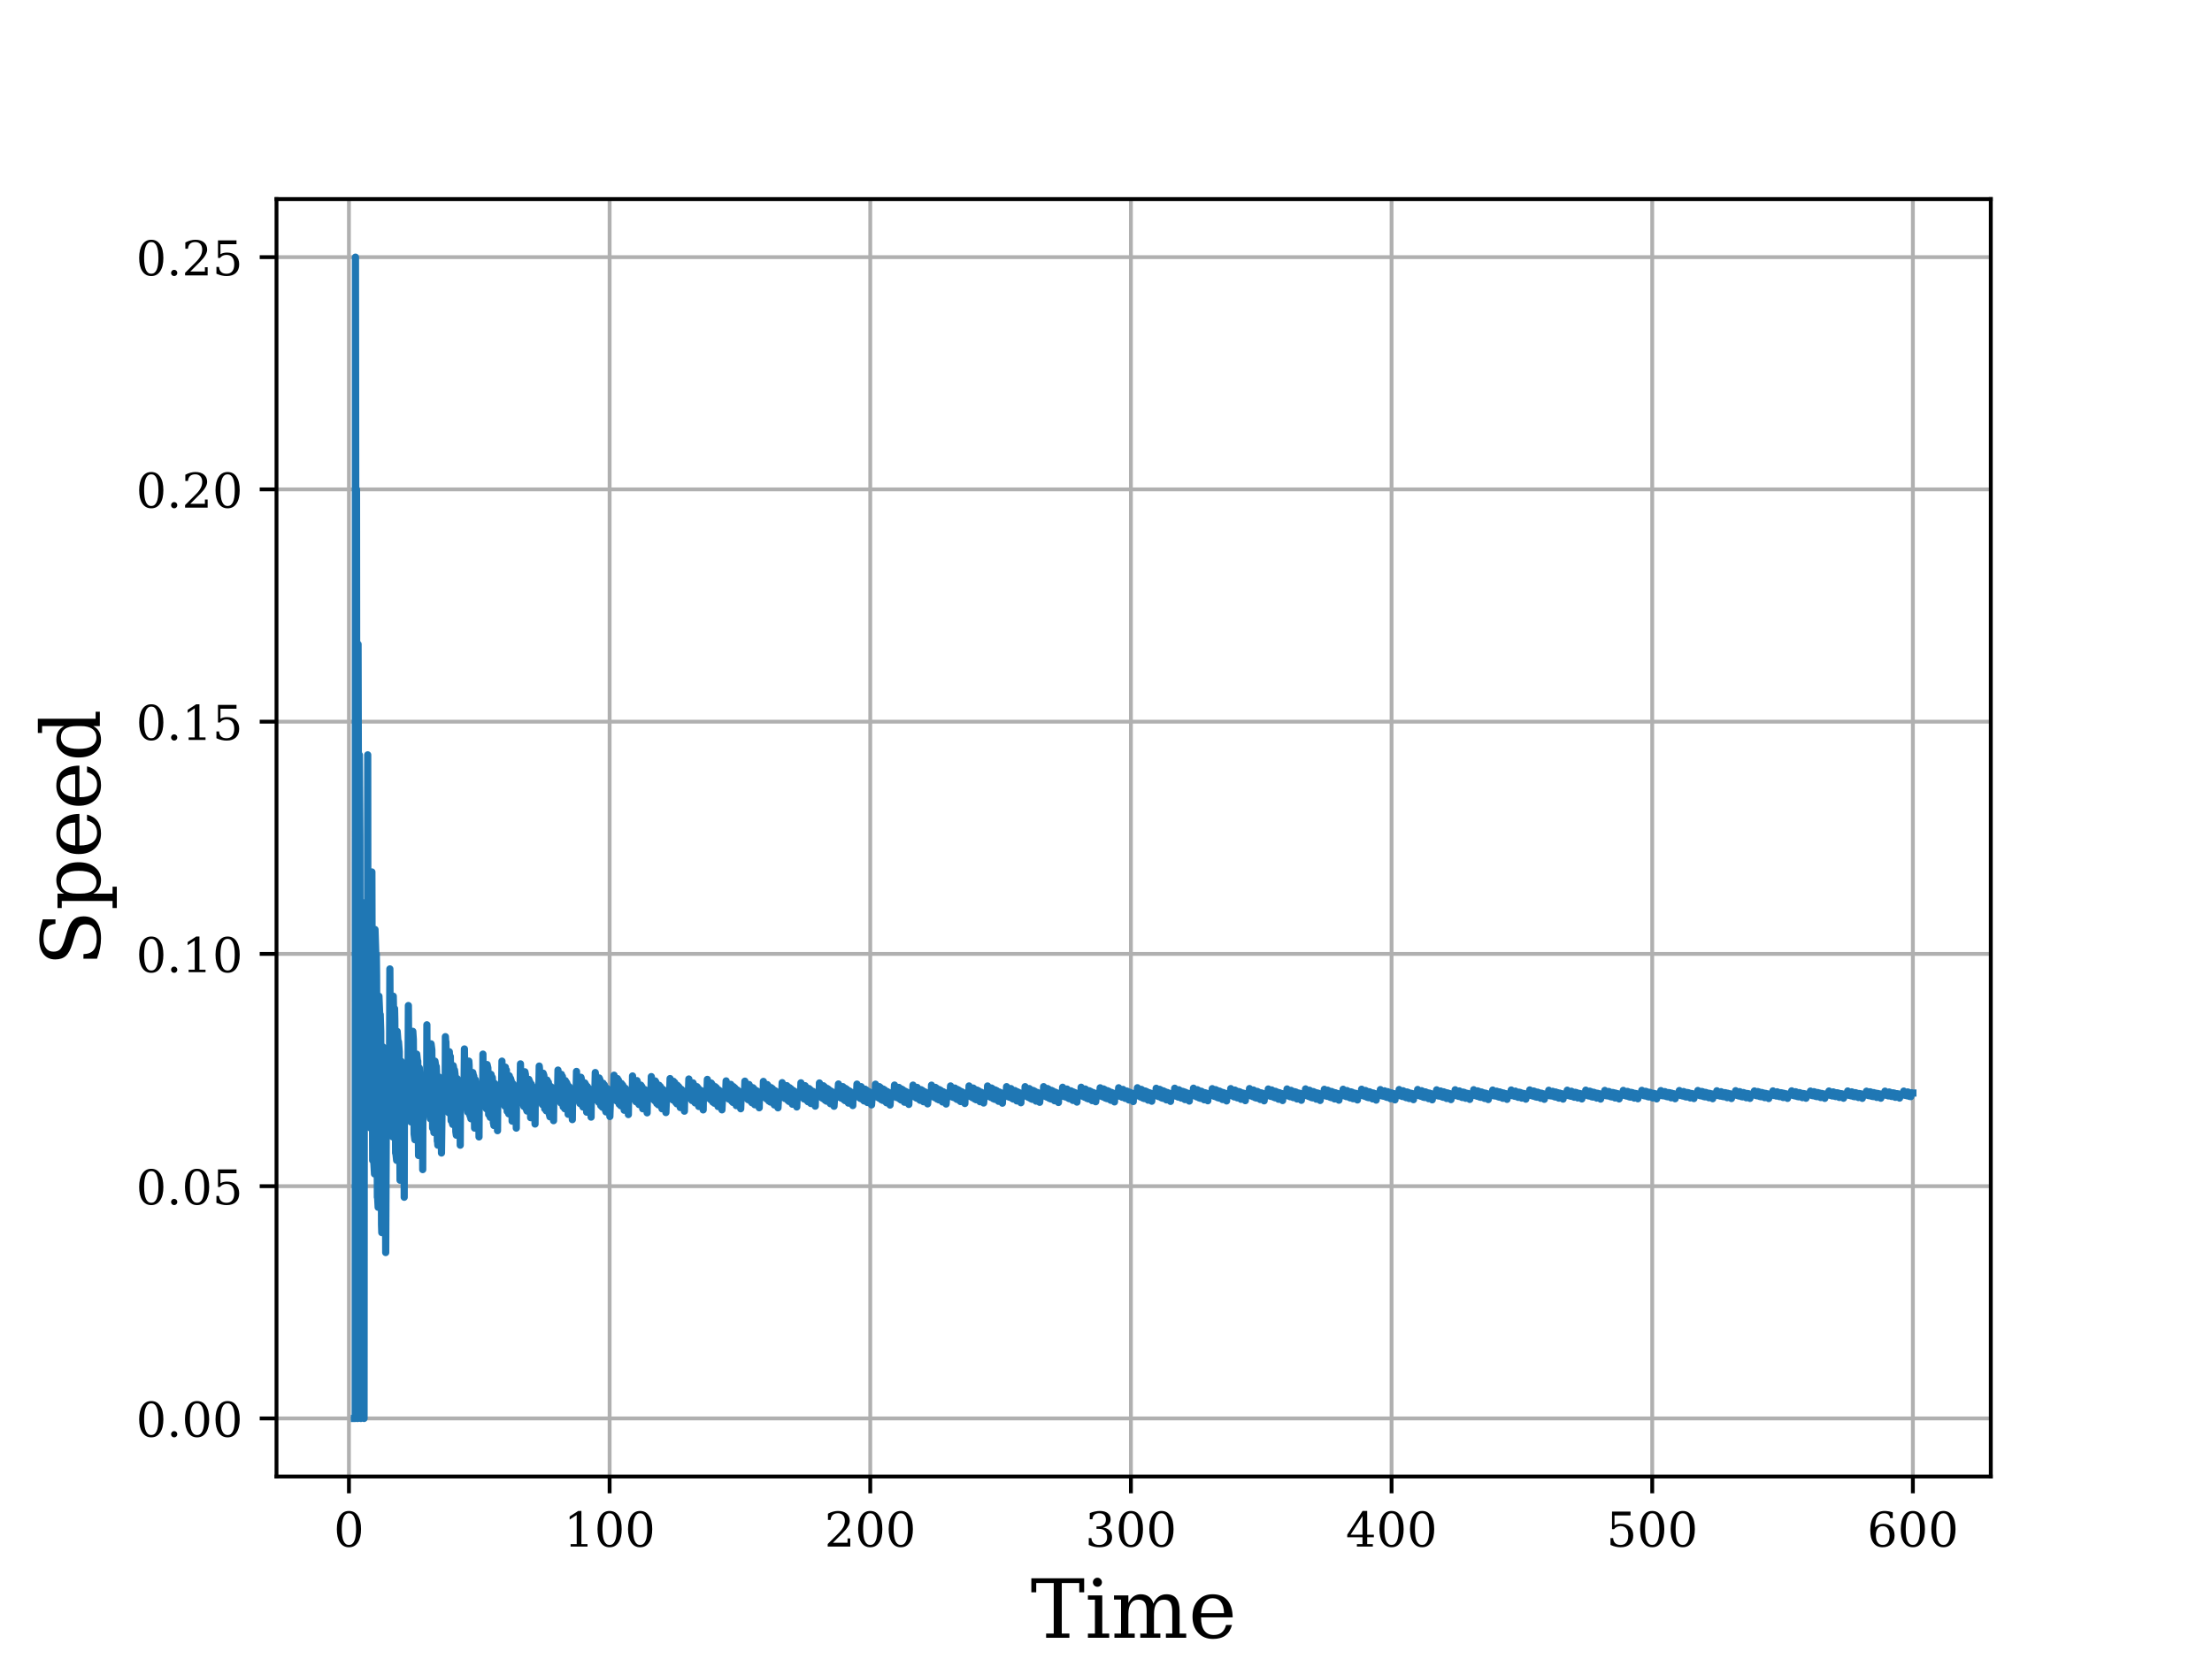 <?xml version="1.0" encoding="utf-8" standalone="no"?>
<!DOCTYPE svg PUBLIC "-//W3C//DTD SVG 1.1//EN"
  "http://www.w3.org/Graphics/SVG/1.1/DTD/svg11.dtd">
<!-- Created with matplotlib (https://matplotlib.org/) -->
<svg height="345.6pt" version="1.1" viewBox="0 0 460.8 345.6" width="460.8pt" xmlns="http://www.w3.org/2000/svg" xmlns:xlink="http://www.w3.org/1999/xlink">
 <defs>
  <style type="text/css">*{stroke-linecap:butt;stroke-linejoin:round;}</style>
 </defs>
 <g id="figure_1">
  <g id="patch_1">
   <path d="M 0 345.6 
L 460.8 345.6 
L 460.8 0 
L 0 0 
z
" style="fill:#ffffff;"/>
  </g>
  <g id="axes_1">
   <g id="patch_2">
    <path d="M 57.6 307.584 
L 414.72 307.584 
L 414.72 41.472 
L 57.6 41.472 
z
" style="fill:#ffffff;"/>
   </g>
   <g id="matplotlib.axis_1">
    <g id="xtick_1">
     <g id="line2d_1">
      <path clip-path="url(#p29bac902c8)" d="M 72.692 307.584 
L 72.692 41.472 
" style="fill:none;stroke:#b0b0b0;stroke-linecap:square;stroke-width:0.8;"/>
     </g>
     <g id="line2d_2">
      <defs>
       <path d="M 0 0 
L 0 3.5 
" id="mc5115fc394" style="stroke:#000000;stroke-width:0.8;"/>
      </defs>
      <g>
       <use style="stroke:#000000;stroke-width:0.8;" x="72.692" xlink:href="#mc5115fc394" y="307.584"/>
      </g>
     </g>
     <g id="text_1">
      <!-- 0 -->
      <g transform="translate(69.511 322.182)scale(0.1 -0.1)">
       <defs>
        <path d="M 31.781 3.422 
Q 39.266 3.422 42.969 11.625 
Q 46.688 19.828 46.688 36.375 
Q 46.688 52.984 42.969 61.188 
Q 39.266 69.391 31.781 69.391 
Q 24.312 69.391 20.594 61.188 
Q 16.891 52.984 16.891 36.375 
Q 16.891 19.828 20.594 11.625 
Q 24.312 3.422 31.781 3.422 
z
M 31.781 -1.422 
Q 19.922 -1.422 13.25 8.531 
Q 6.594 18.5 6.594 36.375 
Q 6.594 54.297 13.25 64.25 
Q 19.922 74.219 31.781 74.219 
Q 43.703 74.219 50.344 64.25 
Q 56.984 54.297 56.984 36.375 
Q 56.984 18.5 50.344 8.531 
Q 43.703 -1.422 31.781 -1.422 
z
" id="DejaVuSerif-48"/>
       </defs>
       <use xlink:href="#DejaVuSerif-48"/>
      </g>
     </g>
    </g>
    <g id="xtick_2">
     <g id="line2d_3">
      <path clip-path="url(#p29bac902c8)" d="M 126.992 307.584 
L 126.992 41.472 
" style="fill:none;stroke:#b0b0b0;stroke-linecap:square;stroke-width:0.8;"/>
     </g>
     <g id="line2d_4">
      <g>
       <use style="stroke:#000000;stroke-width:0.8;" x="126.992" xlink:href="#mc5115fc394" y="307.584"/>
      </g>
     </g>
     <g id="text_2">
      <!-- 100 -->
      <g transform="translate(117.448 322.182)scale(0.1 -0.1)">
       <defs>
        <path d="M 14.203 0 
L 14.203 5.172 
L 26.906 5.172 
L 26.906 65.828 
L 12.203 56.297 
L 12.203 62.703 
L 29.984 74.219 
L 36.719 74.219 
L 36.719 5.172 
L 49.422 5.172 
L 49.422 0 
z
" id="DejaVuSerif-49"/>
       </defs>
       <use xlink:href="#DejaVuSerif-49"/>
       <use x="63.623" xlink:href="#DejaVuSerif-48"/>
       <use x="127.246" xlink:href="#DejaVuSerif-48"/>
      </g>
     </g>
    </g>
    <g id="xtick_3">
     <g id="line2d_5">
      <path clip-path="url(#p29bac902c8)" d="M 181.291 307.584 
L 181.291 41.472 
" style="fill:none;stroke:#b0b0b0;stroke-linecap:square;stroke-width:0.8;"/>
     </g>
     <g id="line2d_6">
      <g>
       <use style="stroke:#000000;stroke-width:0.8;" x="181.291" xlink:href="#mc5115fc394" y="307.584"/>
      </g>
     </g>
     <g id="text_3">
      <!-- 200 -->
      <g transform="translate(171.747 322.182)scale(0.1 -0.1)">
       <defs>
        <path d="M 12.797 55.516 
L 7.328 55.516 
L 7.328 68.5 
Q 12.547 71.297 17.844 72.75 
Q 23.141 74.219 28.219 74.219 
Q 39.594 74.219 46.188 68.703 
Q 52.781 63.188 52.781 53.719 
Q 52.781 43.016 37.844 28.125 
Q 36.672 27 36.078 26.422 
L 17.672 8.016 
L 48.094 8.016 
L 48.094 17 
L 53.812 17 
L 53.812 0 
L 6.781 0 
L 6.781 5.328 
L 28.906 27.391 
Q 36.234 34.719 39.359 40.844 
Q 42.484 46.969 42.484 53.719 
Q 42.484 61.078 38.641 65.234 
Q 34.812 69.391 28.078 69.391 
Q 21.094 69.391 17.281 65.922 
Q 13.484 62.453 12.797 55.516 
z
" id="DejaVuSerif-50"/>
       </defs>
       <use xlink:href="#DejaVuSerif-50"/>
       <use x="63.623" xlink:href="#DejaVuSerif-48"/>
       <use x="127.246" xlink:href="#DejaVuSerif-48"/>
      </g>
     </g>
    </g>
    <g id="xtick_4">
     <g id="line2d_7">
      <path clip-path="url(#p29bac902c8)" d="M 235.59 307.584 
L 235.59 41.472 
" style="fill:none;stroke:#b0b0b0;stroke-linecap:square;stroke-width:0.8;"/>
     </g>
     <g id="line2d_8">
      <g>
       <use style="stroke:#000000;stroke-width:0.8;" x="235.59" xlink:href="#mc5115fc394" y="307.584"/>
      </g>
     </g>
     <g id="text_4">
      <!-- 300 -->
      <g transform="translate(226.046 322.182)scale(0.1 -0.1)">
       <defs>
        <path d="M 9.719 69.828 
Q 15.438 71.969 20.672 73.094 
Q 25.922 74.219 30.516 74.219 
Q 41.219 74.219 47.219 69.594 
Q 53.219 64.984 53.219 56.781 
Q 53.219 50.203 49.062 45.781 
Q 44.922 41.359 37.312 39.797 
Q 46.297 38.531 51.25 33.281 
Q 56.203 28.031 56.203 19.672 
Q 56.203 9.469 49.344 4.016 
Q 42.484 -1.422 29.594 -1.422 
Q 23.875 -1.422 18.422 -0.188 
Q 12.984 1.031 7.625 3.516 
L 7.625 17.672 
L 13.094 17.672 
Q 13.578 10.641 17.828 7.031 
Q 22.078 3.422 29.781 3.422 
Q 37.25 3.422 41.578 7.734 
Q 45.906 12.062 45.906 19.578 
Q 45.906 28.172 41.453 32.594 
Q 37.016 37.016 28.422 37.016 
L 23.781 37.016 
L 23.781 42 
L 26.219 42 
Q 34.766 42 39.031 45.531 
Q 43.312 49.078 43.312 56.203 
Q 43.312 62.594 39.797 65.984 
Q 36.281 69.391 29.688 69.391 
Q 23.094 69.391 19.453 66.266 
Q 15.828 63.141 15.188 56.984 
L 9.719 56.984 
z
" id="DejaVuSerif-51"/>
       </defs>
       <use xlink:href="#DejaVuSerif-51"/>
       <use x="63.623" xlink:href="#DejaVuSerif-48"/>
       <use x="127.246" xlink:href="#DejaVuSerif-48"/>
      </g>
     </g>
    </g>
    <g id="xtick_5">
     <g id="line2d_9">
      <path clip-path="url(#p29bac902c8)" d="M 289.889 307.584 
L 289.889 41.472 
" style="fill:none;stroke:#b0b0b0;stroke-linecap:square;stroke-width:0.8;"/>
     </g>
     <g id="line2d_10">
      <g>
       <use style="stroke:#000000;stroke-width:0.8;" x="289.889" xlink:href="#mc5115fc394" y="307.584"/>
      </g>
     </g>
     <g id="text_5">
      <!-- 400 -->
      <g transform="translate(280.345 322.182)scale(0.1 -0.1)">
       <defs>
        <path d="M 34.906 24.703 
L 34.906 63.484 
L 10.016 24.703 
z
M 56.391 0 
L 23.188 0 
L 23.188 5.172 
L 34.906 5.172 
L 34.906 19.484 
L 3.078 19.484 
L 3.078 24.812 
L 35.016 74.219 
L 44.672 74.219 
L 44.672 24.703 
L 58.594 24.703 
L 58.594 19.484 
L 44.672 19.484 
L 44.672 5.172 
L 56.391 5.172 
z
" id="DejaVuSerif-52"/>
       </defs>
       <use xlink:href="#DejaVuSerif-52"/>
       <use x="63.623" xlink:href="#DejaVuSerif-48"/>
       <use x="127.246" xlink:href="#DejaVuSerif-48"/>
      </g>
     </g>
    </g>
    <g id="xtick_6">
     <g id="line2d_11">
      <path clip-path="url(#p29bac902c8)" d="M 344.188 307.584 
L 344.188 41.472 
" style="fill:none;stroke:#b0b0b0;stroke-linecap:square;stroke-width:0.8;"/>
     </g>
     <g id="line2d_12">
      <g>
       <use style="stroke:#000000;stroke-width:0.8;" x="344.188" xlink:href="#mc5115fc394" y="307.584"/>
      </g>
     </g>
     <g id="text_6">
      <!-- 500 -->
      <g transform="translate(334.644 322.182)scale(0.1 -0.1)">
       <defs>
        <path d="M 50.297 72.906 
L 50.297 64.891 
L 16.891 64.891 
L 16.891 44 
Q 19.438 45.75 22.828 46.625 
Q 26.219 47.516 30.422 47.516 
Q 42.234 47.516 49.062 40.969 
Q 55.906 34.422 55.906 23.094 
Q 55.906 11.531 49 5.047 
Q 42.094 -1.422 29.594 -1.422 
Q 24.562 -1.422 19.281 -0.188 
Q 14.016 1.031 8.5 3.516 
L 8.5 17.672 
L 14.016 17.672 
Q 14.453 10.75 18.422 7.078 
Q 22.406 3.422 29.594 3.422 
Q 37.312 3.422 41.453 8.5 
Q 45.609 13.578 45.609 23.094 
Q 45.609 32.562 41.484 37.609 
Q 37.359 42.672 29.594 42.672 
Q 25.203 42.672 21.844 41.109 
Q 18.5 39.547 15.922 36.281 
L 11.719 36.281 
L 11.719 72.906 
z
" id="DejaVuSerif-53"/>
       </defs>
       <use xlink:href="#DejaVuSerif-53"/>
       <use x="63.623" xlink:href="#DejaVuSerif-48"/>
       <use x="127.246" xlink:href="#DejaVuSerif-48"/>
      </g>
     </g>
    </g>
    <g id="xtick_7">
     <g id="line2d_13">
      <path clip-path="url(#p29bac902c8)" d="M 398.487 307.584 
L 398.487 41.472 
" style="fill:none;stroke:#b0b0b0;stroke-linecap:square;stroke-width:0.8;"/>
     </g>
     <g id="line2d_14">
      <g>
       <use style="stroke:#000000;stroke-width:0.8;" x="398.487" xlink:href="#mc5115fc394" y="307.584"/>
      </g>
     </g>
     <g id="text_7">
      <!-- 600 -->
      <g transform="translate(388.944 322.182)scale(0.1 -0.1)">
       <defs>
        <path d="M 32.719 3.422 
Q 39.594 3.422 43.297 8.469 
Q 47.016 13.531 47.016 23 
Q 47.016 32.469 43.297 37.516 
Q 39.594 42.578 32.719 42.578 
Q 25.734 42.578 22.062 37.688 
Q 18.406 32.812 18.406 23.578 
Q 18.406 13.875 22.109 8.641 
Q 25.828 3.422 32.719 3.422 
z
M 16.797 40.141 
Q 20.125 43.797 24.312 45.594 
Q 28.516 47.406 33.797 47.406 
Q 44.672 47.406 51 40.859 
Q 57.328 34.328 57.328 23 
Q 57.328 11.922 50.516 5.25 
Q 43.703 -1.422 32.328 -1.422 
Q 19.969 -1.422 13.328 7.781 
Q 6.688 17 6.688 34.078 
Q 6.688 53.219 14.547 63.719 
Q 22.406 74.219 36.719 74.219 
Q 40.578 74.219 44.828 73.484 
Q 49.078 72.75 53.516 71.297 
L 53.516 59.281 
L 48 59.281 
Q 47.406 64.203 44.234 66.797 
Q 41.062 69.391 35.688 69.391 
Q 26.219 69.391 21.578 62.203 
Q 16.938 55.031 16.797 40.141 
z
" id="DejaVuSerif-54"/>
       </defs>
       <use xlink:href="#DejaVuSerif-54"/>
       <use x="63.623" xlink:href="#DejaVuSerif-48"/>
       <use x="127.246" xlink:href="#DejaVuSerif-48"/>
      </g>
     </g>
    </g>
    <g id="text_8">
     <!-- Time -->
     <g transform="translate(214.68 341.179)scale(0.17 -0.17)">
      <defs>
       <path d="M 19.094 0 
L 19.094 5.172 
L 28.422 5.172 
L 28.422 67.094 
L 6.984 67.094 
L 6.984 55.719 
L 0.984 55.719 
L 0.984 72.906 
L 65.719 72.906 
L 65.719 55.719 
L 59.719 55.719 
L 59.719 67.094 
L 38.281 67.094 
L 38.281 5.172 
L 47.609 5.172 
L 47.609 0 
z
" id="DejaVuSerif-84"/>
       <path d="M 9.719 68.016 
Q 9.719 70.266 11.344 71.922 
Q 12.984 73.578 15.281 73.578 
Q 17.531 73.578 19.156 71.922 
Q 20.797 70.266 20.797 68.016 
Q 20.797 65.719 19.188 64.109 
Q 17.578 62.5 15.281 62.5 
Q 12.984 62.5 11.344 64.109 
Q 9.719 65.719 9.719 68.016 
z
M 21.188 5.172 
L 29.688 5.172 
L 29.688 0 
L 3.609 0 
L 3.609 5.172 
L 12.203 5.172 
L 12.203 46.688 
L 3.609 46.688 
L 3.609 51.906 
L 21.188 51.906 
z
" id="DejaVuSerif-105"/>
       <path d="M 51.812 41.797 
Q 54.391 47.516 58.422 50.422 
Q 62.453 53.328 67.828 53.328 
Q 75.984 53.328 79.984 48.266 
Q 83.984 43.219 83.984 33.016 
L 83.984 5.172 
L 92.094 5.172 
L 92.094 0 
L 67.188 0 
L 67.188 5.172 
L 75 5.172 
L 75 31.984 
Q 75 39.938 72.656 43.312 
Q 70.312 46.688 64.891 46.688 
Q 58.891 46.688 55.734 42.141 
Q 52.594 37.594 52.594 28.906 
L 52.594 5.172 
L 60.406 5.172 
L 60.406 0 
L 35.797 0 
L 35.797 5.172 
L 43.609 5.172 
L 43.609 32.328 
Q 43.609 40.094 41.266 43.391 
Q 38.922 46.688 33.5 46.688 
Q 27.484 46.688 24.328 42.141 
Q 21.188 37.594 21.188 28.906 
L 21.188 5.172 
L 29 5.172 
L 29 0 
L 4.109 0 
L 4.109 5.172 
L 12.203 5.172 
L 12.203 46.781 
L 3.609 46.781 
L 3.609 51.906 
L 21.188 51.906 
L 21.188 42.672 
Q 23.688 47.859 27.531 50.594 
Q 31.391 53.328 36.281 53.328 
Q 42.328 53.328 46.375 50.312 
Q 50.438 47.312 51.812 41.797 
z
" id="DejaVuSerif-109"/>
       <path d="M 54.203 25 
L 15.484 25 
L 15.484 24.609 
Q 15.484 14.109 19.438 8.766 
Q 23.391 3.422 31.109 3.422 
Q 37.016 3.422 40.797 6.516 
Q 44.578 9.625 46.094 15.719 
L 53.328 15.719 
Q 51.172 7.172 45.375 2.875 
Q 39.594 -1.422 30.172 -1.422 
Q 18.797 -1.422 11.891 6.078 
Q 4.984 13.578 4.984 25.984 
Q 4.984 38.281 11.766 45.797 
Q 18.562 53.328 29.594 53.328 
Q 41.359 53.328 47.656 46.062 
Q 53.953 38.812 54.203 25 
z
M 43.609 30.172 
Q 43.312 39.266 39.766 43.875 
Q 36.234 48.484 29.594 48.484 
Q 23.391 48.484 19.828 43.844 
Q 16.266 39.203 15.484 30.172 
z
" id="DejaVuSerif-101"/>
      </defs>
      <use xlink:href="#DejaVuSerif-84"/>
      <use x="66.699" xlink:href="#DejaVuSerif-105"/>
      <use x="98.682" xlink:href="#DejaVuSerif-109"/>
      <use x="193.506" xlink:href="#DejaVuSerif-101"/>
     </g>
    </g>
   </g>
   <g id="matplotlib.axis_2">
    <g id="ytick_1">
     <g id="line2d_15">
      <path clip-path="url(#p29bac902c8)" d="M 57.6 295.488 
L 414.72 295.488 
" style="fill:none;stroke:#b0b0b0;stroke-linecap:square;stroke-width:0.8;"/>
     </g>
     <g id="line2d_16">
      <defs>
       <path d="M 0 0 
L -3.5 0 
" id="mbc2ba68cdb" style="stroke:#000000;stroke-width:0.8;"/>
      </defs>
      <g>
       <use style="stroke:#000000;stroke-width:0.8;" x="57.6" xlink:href="#mbc2ba68cdb" y="295.488"/>
      </g>
     </g>
     <g id="text_9">
      <!-- 0.00 -->
      <g transform="translate(28.334 299.287)scale(0.1 -0.1)">
       <defs>
        <path d="M 9.422 5.078 
Q 9.422 7.812 11.281 9.719 
Q 13.141 11.625 15.922 11.625 
Q 18.609 11.625 20.5 9.719 
Q 22.406 7.812 22.406 5.078 
Q 22.406 2.391 20.5 0.484 
Q 18.609 -1.422 15.922 -1.422 
Q 13.141 -1.422 11.281 0.453 
Q 9.422 2.344 9.422 5.078 
z
" id="DejaVuSerif-46"/>
       </defs>
       <use xlink:href="#DejaVuSerif-48"/>
       <use x="63.623" xlink:href="#DejaVuSerif-46"/>
       <use x="95.41" xlink:href="#DejaVuSerif-48"/>
       <use x="159.033" xlink:href="#DejaVuSerif-48"/>
      </g>
     </g>
    </g>
    <g id="ytick_2">
     <g id="line2d_17">
      <path clip-path="url(#p29bac902c8)" d="M 57.6 247.104 
L 414.72 247.104 
" style="fill:none;stroke:#b0b0b0;stroke-linecap:square;stroke-width:0.8;"/>
     </g>
     <g id="line2d_18">
      <g>
       <use style="stroke:#000000;stroke-width:0.8;" x="57.6" xlink:href="#mbc2ba68cdb" y="247.104"/>
      </g>
     </g>
     <g id="text_10">
      <!-- 0.05 -->
      <g transform="translate(28.334 250.903)scale(0.1 -0.1)">
       <use xlink:href="#DejaVuSerif-48"/>
       <use x="63.623" xlink:href="#DejaVuSerif-46"/>
       <use x="95.41" xlink:href="#DejaVuSerif-48"/>
       <use x="159.033" xlink:href="#DejaVuSerif-53"/>
      </g>
     </g>
    </g>
    <g id="ytick_3">
     <g id="line2d_19">
      <path clip-path="url(#p29bac902c8)" d="M 57.6 198.72 
L 414.72 198.72 
" style="fill:none;stroke:#b0b0b0;stroke-linecap:square;stroke-width:0.8;"/>
     </g>
     <g id="line2d_20">
      <g>
       <use style="stroke:#000000;stroke-width:0.8;" x="57.6" xlink:href="#mbc2ba68cdb" y="198.72"/>
      </g>
     </g>
     <g id="text_11">
      <!-- 0.10 -->
      <g transform="translate(28.334 202.519)scale(0.1 -0.1)">
       <use xlink:href="#DejaVuSerif-48"/>
       <use x="63.623" xlink:href="#DejaVuSerif-46"/>
       <use x="95.41" xlink:href="#DejaVuSerif-49"/>
       <use x="159.033" xlink:href="#DejaVuSerif-48"/>
      </g>
     </g>
    </g>
    <g id="ytick_4">
     <g id="line2d_21">
      <path clip-path="url(#p29bac902c8)" d="M 57.6 150.336 
L 414.72 150.336 
" style="fill:none;stroke:#b0b0b0;stroke-linecap:square;stroke-width:0.8;"/>
     </g>
     <g id="line2d_22">
      <g>
       <use style="stroke:#000000;stroke-width:0.8;" x="57.6" xlink:href="#mbc2ba68cdb" y="150.336"/>
      </g>
     </g>
     <g id="text_12">
      <!-- 0.15 -->
      <g transform="translate(28.334 154.135)scale(0.1 -0.1)">
       <use xlink:href="#DejaVuSerif-48"/>
       <use x="63.623" xlink:href="#DejaVuSerif-46"/>
       <use x="95.41" xlink:href="#DejaVuSerif-49"/>
       <use x="159.033" xlink:href="#DejaVuSerif-53"/>
      </g>
     </g>
    </g>
    <g id="ytick_5">
     <g id="line2d_23">
      <path clip-path="url(#p29bac902c8)" d="M 57.6 101.952 
L 414.72 101.952 
" style="fill:none;stroke:#b0b0b0;stroke-linecap:square;stroke-width:0.8;"/>
     </g>
     <g id="line2d_24">
      <g>
       <use style="stroke:#000000;stroke-width:0.8;" x="57.6" xlink:href="#mbc2ba68cdb" y="101.952"/>
      </g>
     </g>
     <g id="text_13">
      <!-- 0.20 -->
      <g transform="translate(28.334 105.751)scale(0.1 -0.1)">
       <use xlink:href="#DejaVuSerif-48"/>
       <use x="63.623" xlink:href="#DejaVuSerif-46"/>
       <use x="95.41" xlink:href="#DejaVuSerif-50"/>
       <use x="159.033" xlink:href="#DejaVuSerif-48"/>
      </g>
     </g>
    </g>
    <g id="ytick_6">
     <g id="line2d_25">
      <path clip-path="url(#p29bac902c8)" d="M 57.6 53.568 
L 414.72 53.568 
" style="fill:none;stroke:#b0b0b0;stroke-linecap:square;stroke-width:0.8;"/>
     </g>
     <g id="line2d_26">
      <g>
       <use style="stroke:#000000;stroke-width:0.8;" x="57.6" xlink:href="#mbc2ba68cdb" y="53.568"/>
      </g>
     </g>
     <g id="text_14">
      <!-- 0.25 -->
      <g transform="translate(28.334 57.367)scale(0.1 -0.1)">
       <use xlink:href="#DejaVuSerif-48"/>
       <use x="63.623" xlink:href="#DejaVuSerif-46"/>
       <use x="95.41" xlink:href="#DejaVuSerif-50"/>
       <use x="159.033" xlink:href="#DejaVuSerif-53"/>
      </g>
     </g>
    </g>
    <g id="text_15">
     <!-- Speed -->
     <g transform="translate(20.799 201.295)rotate(-90)scale(0.17 -0.17)">
      <defs>
       <path d="M 9.281 3.516 
L 9.281 20.125 
L 14.891 20.062 
Q 15.141 11.766 19.703 7.781 
Q 24.266 3.812 33.594 3.812 
Q 42.281 3.812 46.844 7.25 
Q 51.422 10.688 51.422 17.281 
Q 51.422 22.562 48.656 25.391 
Q 45.906 28.219 37.016 30.906 
L 27.391 33.797 
Q 16.938 36.969 12.672 41.703 
Q 8.406 46.438 8.406 54.688 
Q 8.406 63.969 14.984 69.094 
Q 21.578 74.219 33.5 74.219 
Q 38.578 74.219 44.625 73.109 
Q 50.688 72.016 57.516 69.922 
L 57.516 54.391 
L 52 54.391 
Q 51.172 62.109 46.844 65.547 
Q 42.531 69 33.688 69 
Q 25.984 69 21.953 65.844 
Q 17.922 62.703 17.922 56.688 
Q 17.922 51.469 20.938 48.484 
Q 23.969 45.516 33.797 42.578 
L 42.828 39.891 
Q 52.734 36.922 56.953 32.297 
Q 61.188 27.688 61.188 19.922 
Q 61.188 9.328 54.391 3.953 
Q 47.609 -1.422 34.188 -1.422 
Q 28.172 -1.422 21.938 -0.188 
Q 15.719 1.031 9.281 3.516 
z
" id="DejaVuSerif-83"/>
       <path d="M 20.516 28.516 
L 20.516 23.391 
Q 20.516 14.016 24.094 9.109 
Q 27.688 4.203 34.516 4.203 
Q 41.406 4.203 44.938 9.719 
Q 48.484 15.234 48.484 25.984 
Q 48.484 36.766 44.938 42.234 
Q 41.406 47.703 34.516 47.703 
Q 27.688 47.703 24.094 42.766 
Q 20.516 37.844 20.516 28.516 
z
M 11.531 46.688 
L 2.875 46.688 
L 2.875 51.906 
L 20.516 51.906 
L 20.516 43.797 
Q 23.141 48.688 27.219 51 
Q 31.297 53.328 37.312 53.328 
Q 46.875 53.328 52.922 45.75 
Q 58.984 38.188 58.984 25.984 
Q 58.984 13.766 52.922 6.172 
Q 46.875 -1.422 37.312 -1.422 
Q 31.297 -1.422 27.219 0.891 
Q 23.141 3.219 20.516 8.109 
L 20.516 -15.578 
L 29 -15.578 
L 29 -20.797 
L 2.875 -20.797 
L 2.875 -15.578 
L 11.531 -15.578 
z
" id="DejaVuSerif-112"/>
       <path d="M 52.484 5.172 
L 61.078 5.172 
L 61.078 0 
L 43.5 0 
L 43.5 8.109 
Q 40.875 3.219 36.797 0.891 
Q 32.719 -1.422 26.703 -1.422 
Q 17.141 -1.422 11.062 6.172 
Q 4.984 13.766 4.984 25.984 
Q 4.984 38.188 11.031 45.75 
Q 17.094 53.328 26.703 53.328 
Q 32.719 53.328 36.797 51 
Q 40.875 48.688 43.5 43.797 
L 43.5 70.797 
L 35.016 70.797 
L 35.016 75.984 
L 52.484 75.984 
z
M 43.5 23.391 
L 43.5 28.516 
Q 43.5 37.844 39.906 42.766 
Q 36.328 47.703 29.5 47.703 
Q 22.562 47.703 19.016 42.234 
Q 15.484 36.766 15.484 25.984 
Q 15.484 15.234 19.016 9.719 
Q 22.562 4.203 29.5 4.203 
Q 36.328 4.203 39.906 9.109 
Q 43.5 14.016 43.5 23.391 
z
" id="DejaVuSerif-100"/>
      </defs>
      <use xlink:href="#DejaVuSerif-83"/>
      <use x="68.506" xlink:href="#DejaVuSerif-112"/>
      <use x="132.52" xlink:href="#DejaVuSerif-101"/>
      <use x="191.699" xlink:href="#DejaVuSerif-101"/>
      <use x="250.879" xlink:href="#DejaVuSerif-100"/>
     </g>
    </g>
   </g>
   <g id="line2d_27">
    <path clip-path="url(#p29bac902c8)" d="M 73.833 295.488 
L 73.996 295.488 
L 74.05 53.568 
L 74.104 101.952 
L 74.267 101.952 
L 74.43 295.488 
L 74.539 295.488 
L 74.593 134.208 
L 74.647 157.248 
L 74.864 157.248 
L 74.973 174.528 
L 75.136 295.488 
L 75.19 295.488 
L 75.353 187.968 
L 75.407 187.968 
L 75.57 198.72 
L 75.679 198.72 
L 75.787 207.517 
L 75.842 295.488 
L 75.896 207.517 
L 75.95 207.517 
L 76.113 214.848 
L 76.222 214.848 
L 76.385 221.051 
L 76.493 221.051 
L 76.548 226.368 
L 76.602 157.248 
L 76.656 226.368 
L 76.765 226.368 
L 76.928 230.976 
L 77.036 230.976 
L 77.199 235.008 
L 77.308 235.008 
L 77.471 181.643 
L 77.634 241.728 
L 77.851 241.728 
L 78.014 244.557 
L 78.122 193.627 
L 78.285 198.72 
L 78.394 198.72 
L 78.448 203.328 
L 78.611 249.408 
L 78.665 249.408 
L 78.774 251.503 
L 78.937 207.517 
L 79.1 211.342 
L 79.208 211.342 
L 79.317 214.848 
L 79.48 255.168 
L 79.534 256.781 
L 79.697 218.074 
L 79.751 218.074 
L 79.914 221.051 
L 80.023 221.051 
L 80.186 223.808 
L 80.24 223.808 
L 80.349 260.928 
L 80.512 226.368 
L 80.566 226.368 
L 80.729 228.751 
L 80.837 228.751 
L 81 230.976 
L 81.109 230.976 
L 81.217 201.842 
L 81.38 233.057 
L 81.543 235.008 
L 81.652 235.008 
L 81.815 236.841 
L 81.869 236.841 
L 81.923 207.517 
L 81.978 210.104 
L 82.195 210.104 
L 82.249 212.544 
L 82.412 240.192 
L 82.466 240.192 
L 82.629 241.728 
L 82.738 214.848 
L 82.901 217.027 
L 83.009 217.027 
L 83.172 219.092 
L 83.335 245.863 
L 83.444 245.863 
L 83.552 221.051 
L 83.715 222.912 
L 83.824 222.912 
L 83.987 224.682 
L 84.095 224.682 
L 84.15 226.368 
L 84.204 249.408 
L 84.258 226.368 
L 84.367 226.368 
L 84.53 227.975 
L 84.638 227.975 
L 84.801 229.51 
L 84.91 229.51 
L 84.964 230.976 
L 85.073 209.472 
L 85.236 232.378 
L 85.453 232.378 
L 85.616 233.721 
L 85.724 233.721 
L 85.887 214.848 
L 85.996 214.848 
L 86.104 216.494 
L 86.267 236.242 
L 86.43 237.427 
L 86.539 237.427 
L 86.702 219.592 
L 86.81 219.592 
L 86.973 221.051 
L 87.027 221.051 
L 87.19 240.714 
L 87.299 240.714 
L 87.353 222.456 
L 87.408 223.808 
L 87.625 223.808 
L 87.788 225.111 
L 87.896 225.111 
L 88.005 226.368 
L 88.059 243.648 
L 88.113 226.368 
L 88.168 226.368 
L 88.331 227.581 
L 88.439 227.581 
L 88.602 228.751 
L 88.711 228.751 
L 88.874 229.883 
L 88.928 213.481 
L 88.982 229.883 
L 89.145 230.976 
L 89.254 230.976 
L 89.417 232.034 
L 89.525 232.034 
L 89.634 233.057 
L 89.797 217.449 
L 89.96 218.688 
L 90.122 235.008 
L 90.34 235.008 
L 90.394 235.938 
L 90.557 221.051 
L 90.611 221.051 
L 90.774 222.179 
L 90.883 222.179 
L 90.937 223.273 
L 91.1 237.716 
L 91.154 237.716 
L 91.208 238.566 
L 91.371 224.335 
L 91.426 224.335 
L 91.589 225.366 
L 91.697 225.366 
L 91.86 226.368 
L 91.969 240.192 
L 92.132 227.342 
L 92.24 227.342 
L 92.403 228.288 
L 92.512 228.288 
L 92.675 229.209 
L 92.729 229.209 
L 92.783 215.953 
L 92.837 217.027 
L 92.892 217.027 
L 93.055 230.104 
L 93.218 230.976 
L 93.326 230.976 
L 93.489 231.825 
L 93.543 231.825 
L 93.598 219.092 
L 93.652 220.084 
L 93.815 220.084 
L 93.978 233.457 
L 94.141 233.457 
L 94.304 234.242 
L 94.412 221.993 
L 94.575 222.912 
L 94.684 222.912 
L 94.792 223.808 
L 94.955 235.755 
L 95.064 236.483 
L 95.227 224.682 
L 95.389 225.535 
L 95.498 225.535 
L 95.661 226.368 
L 95.77 226.368 
L 95.824 227.181 
L 95.878 238.566 
L 95.932 227.181 
L 96.041 227.181 
L 96.204 227.975 
L 96.313 227.975 
L 96.475 228.751 
L 96.584 228.751 
L 96.638 229.51 
L 96.747 218.513 
L 96.91 230.251 
L 97.127 230.251 
L 97.29 230.976 
L 97.399 230.976 
L 97.453 231.685 
L 97.616 221.051 
L 97.67 221.051 
L 97.724 221.86 
L 97.887 232.378 
L 97.942 232.378 
L 98.104 233.057 
L 98.213 233.057 
L 98.376 223.427 
L 98.485 223.427 
L 98.647 224.185 
L 98.702 224.185 
L 98.865 235.008 
L 98.973 235.008 
L 99.028 224.928 
L 99.082 225.655 
L 99.299 225.655 
L 99.462 226.368 
L 99.571 226.368 
L 99.679 227.066 
L 99.788 236.841 
L 99.842 227.066 
L 99.896 227.75 
L 100.114 227.75 
L 100.276 228.421 
L 100.385 228.421 
L 100.548 229.079 
L 100.602 219.592 
L 100.657 229.079 
L 100.819 229.723 
L 100.928 229.723 
L 101.091 230.356 
L 101.199 230.356 
L 101.308 230.976 
L 101.471 221.76 
L 101.634 222.456 
L 101.797 232.182 
L 102.014 232.182 
L 102.123 232.768 
L 102.285 223.808 
L 102.448 224.466 
L 102.557 224.466 
L 102.611 225.111 
L 102.774 233.908 
L 102.828 233.908 
L 102.883 234.463 
L 103.046 225.745 
L 103.1 225.745 
L 103.263 226.368 
L 103.371 226.368 
L 103.534 226.98 
L 103.589 226.98 
L 103.643 235.543 
L 103.697 227.581 
L 103.914 227.581 
L 104.077 228.171 
L 104.186 228.171 
L 104.349 228.751 
L 104.457 228.751 
L 104.566 221.051 
L 104.729 229.322 
L 104.892 229.883 
L 105 229.883 
L 105.163 230.434 
L 105.218 230.434 
L 105.272 222.302 
L 105.326 222.912 
L 105.489 222.912 
L 105.652 231.509 
L 105.815 231.509 
L 105.978 232.034 
L 106.086 224.102 
L 106.249 224.682 
L 106.358 224.682 
L 106.521 225.253 
L 106.684 233.556 
L 106.792 233.556 
L 106.901 225.815 
L 107.064 226.368 
L 107.172 226.368 
L 107.335 226.912 
L 107.444 226.912 
L 107.498 227.448 
L 107.552 235.008 
L 107.607 227.448 
L 107.715 227.448 
L 107.878 227.975 
L 107.987 227.975 
L 108.15 228.495 
L 108.258 228.495 
L 108.313 229.006 
L 108.421 221.619 
L 108.584 229.51 
L 108.801 229.51 
L 108.964 230.006 
L 109.073 230.006 
L 109.127 230.495 
L 109.29 223.273 
L 109.344 223.273 
L 109.453 223.808 
L 109.616 230.976 
L 109.779 231.45 
L 109.887 231.45 
L 110.05 224.854 
L 110.159 224.854 
L 110.322 225.366 
L 110.376 225.366 
L 110.539 232.832 
L 110.648 232.832 
L 110.702 225.871 
L 110.756 226.368 
L 110.973 226.368 
L 111.136 226.858 
L 111.245 226.858 
L 111.353 227.342 
L 111.462 234.156 
L 111.516 227.342 
L 111.571 227.818 
L 111.788 227.818 
L 111.951 228.288 
L 112.059 228.288 
L 112.222 228.751 
L 112.331 222.078 
L 112.385 222.581 
L 112.548 229.209 
L 112.602 229.209 
L 112.765 229.659 
L 112.874 229.659 
L 112.982 230.104 
L 113.145 223.566 
L 113.308 224.049 
L 113.471 230.976 
L 113.688 230.976 
L 113.797 231.403 
L 113.96 224.995 
L 114.123 225.459 
L 114.231 225.459 
L 114.286 225.916 
L 114.448 232.241 
L 114.503 232.241 
L 114.557 232.652 
L 114.72 226.368 
L 114.774 226.368 
L 114.937 226.814 
L 115.046 226.814 
L 115.209 227.254 
L 115.263 227.254 
L 115.317 233.457 
L 115.372 227.689 
L 115.589 227.689 
L 115.752 228.118 
L 115.86 228.118 
L 116.023 228.542 
L 116.132 228.542 
L 116.24 222.912 
L 116.403 228.96 
L 116.566 229.373 
L 116.675 229.373 
L 116.838 229.781 
L 116.892 229.781 
L 116.946 223.808 
L 117.001 224.248 
L 117.163 224.248 
L 117.326 230.583 
L 117.489 230.583 
L 117.652 230.976 
L 117.761 225.111 
L 117.924 225.535 
L 118.032 225.535 
L 118.195 225.954 
L 118.358 232.128 
L 118.467 232.128 
L 118.575 226.368 
L 118.738 226.777 
L 118.847 226.777 
L 119.01 227.181 
L 119.118 227.181 
L 119.173 227.581 
L 119.227 233.24 
L 119.281 227.581 
L 119.39 227.581 
L 119.553 227.975 
L 119.661 227.975 
L 119.824 228.366 
L 119.933 228.366 
L 119.987 228.751 
L 120.096 223.19 
L 120.258 229.133 
L 120.476 229.133 
L 120.639 229.51 
L 120.747 229.51 
L 120.801 229.883 
L 120.964 224.415 
L 121.019 224.415 
L 121.127 224.815 
L 121.29 230.251 
L 121.453 230.616 
L 121.562 230.616 
L 121.725 225.6 
L 121.833 225.6 
L 121.996 225.986 
L 122.05 225.986 
L 122.213 231.685 
L 122.322 231.685 
L 122.376 226.368 
L 122.43 226.746 
L 122.648 226.746 
L 122.811 227.119 
L 122.919 227.119 
L 123.028 227.489 
L 123.136 232.72 
L 123.191 227.489 
L 123.245 227.854 
L 123.462 227.854 
L 123.625 228.216 
L 123.734 228.216 
L 123.897 228.574 
L 124.005 223.427 
L 124.059 223.808 
L 124.222 228.928 
L 124.277 228.928 
L 124.44 229.278 
L 124.548 229.278 
L 124.711 229.625 
L 124.82 224.559 
L 124.983 224.928 
L 125.145 230.307 
L 125.363 230.307 
L 125.471 230.643 
L 125.634 225.655 
L 125.797 226.014 
L 125.906 226.014 
L 125.96 226.368 
L 126.123 231.305 
L 126.177 231.305 
L 126.231 231.631 
L 126.394 226.719 
L 126.449 226.719 
L 126.611 227.066 
L 126.72 227.066 
L 126.883 227.41 
L 126.937 227.41 
L 127.046 232.589 
L 127.209 227.75 
L 127.263 227.75 
L 127.426 228.087 
L 127.535 228.087 
L 127.697 228.421 
L 127.806 228.421 
L 127.915 223.985 
L 128.078 228.751 
L 128.24 229.079 
L 128.349 229.079 
L 128.512 229.403 
L 128.566 229.403 
L 128.621 224.682 
L 128.675 225.026 
L 128.838 225.026 
L 129.001 230.041 
L 129.164 230.041 
L 129.326 230.356 
L 129.381 230.356 
L 129.435 225.703 
L 129.489 226.037 
L 129.707 226.037 
L 129.869 226.368 
L 130.032 231.282 
L 130.141 231.282 
L 130.25 226.696 
L 130.412 227.02 
L 130.521 227.02 
L 130.684 227.342 
L 130.793 227.342 
L 130.847 227.66 
L 130.901 232.182 
L 130.955 227.66 
L 131.064 227.66 
L 131.227 227.975 
L 131.336 227.975 
L 131.498 228.288 
L 131.607 228.288 
L 131.716 228.598 
L 131.77 224.138 
L 131.824 228.598 
L 131.879 228.598 
L 132.041 228.905 
L 132.15 228.905 
L 132.313 229.209 
L 132.421 229.209 
L 132.476 229.51 
L 132.639 225.111 
L 132.693 225.111 
L 132.802 225.43 
L 132.964 229.808 
L 133.127 230.104 
L 133.236 230.104 
L 133.399 226.058 
L 133.507 226.058 
L 133.67 226.368 
L 133.725 226.368 
L 133.888 230.976 
L 134.05 230.976 
L 134.213 226.98 
L 134.322 226.98 
L 134.485 227.281 
L 134.593 227.281 
L 134.702 227.581 
L 134.811 231.825 
L 134.865 227.581 
L 134.919 227.877 
L 135.136 227.877 
L 135.299 228.171 
L 135.408 228.171 
L 135.571 228.463 
L 135.679 224.273 
L 135.734 224.58 
L 135.897 228.751 
L 135.951 228.751 
L 136.114 229.038 
L 136.222 229.038 
L 136.385 229.322 
L 136.494 225.186 
L 136.657 225.486 
L 136.82 229.883 
L 137.037 229.883 
L 137.146 230.159 
L 137.308 226.076 
L 137.471 226.368 
L 137.58 226.368 
L 137.689 226.657 
L 137.851 230.706 
L 137.906 230.976 
L 138.069 226.944 
L 138.123 226.944 
L 138.286 227.228 
L 138.394 227.228 
L 138.557 227.51 
L 138.612 227.51 
L 138.72 231.772 
L 138.883 227.79 
L 138.937 227.79 
L 139.1 228.068 
L 139.209 228.068 
L 139.372 228.343 
L 139.48 228.343 
L 139.589 224.682 
L 139.752 228.616 
L 139.915 228.887 
L 140.023 228.887 
L 140.186 229.155 
L 140.241 229.155 
L 140.295 225.253 
L 140.349 225.535 
L 140.566 225.535 
L 140.621 225.815 
L 140.784 229.686 
L 140.838 229.686 
L 141.001 229.948 
L 141.055 229.948 
L 141.109 226.093 
L 141.164 226.368 
L 141.381 226.368 
L 141.544 226.641 
L 141.707 230.722 
L 141.815 230.722 
L 141.924 226.912 
L 142.087 227.181 
L 142.195 227.181 
L 142.358 227.448 
L 142.467 227.448 
L 142.521 227.713 
L 142.575 231.478 
L 142.63 227.713 
L 142.738 227.713 
L 142.901 227.975 
L 143.01 227.975 
L 143.173 228.236 
L 143.281 228.236 
L 143.39 228.495 
L 143.499 224.773 
L 143.661 228.751 
L 143.824 228.751 
L 143.987 229.006 
L 144.096 229.006 
L 144.15 229.259 
L 144.313 225.58 
L 144.367 225.58 
L 144.476 225.844 
L 144.639 229.51 
L 144.802 229.759 
L 144.91 229.759 
L 145.073 226.368 
L 145.182 226.368 
L 145.345 226.627 
L 145.399 226.627 
L 145.562 230.495 
L 145.725 230.495 
L 145.888 227.139 
L 145.996 227.139 
L 146.159 227.392 
L 146.268 227.392 
L 146.431 227.643 
L 146.485 231.214 
L 146.539 227.643 
L 146.702 227.893 
L 146.811 227.893 
L 146.974 228.14 
L 147.082 228.14 
L 147.245 228.386 
L 147.354 224.854 
L 147.408 225.111 
L 147.571 228.63 
L 147.625 228.63 
L 147.788 228.872 
L 147.897 228.872 
L 148.06 229.113 
L 148.168 225.619 
L 148.331 225.871 
L 148.494 229.589 
L 148.711 229.589 
L 148.82 229.824 
L 148.983 226.368 
L 149.146 226.614 
L 149.254 226.614 
L 149.363 226.858 
L 149.526 230.29 
L 149.58 230.52 
L 149.743 227.101 
L 149.797 227.101 
L 149.96 227.342 
L 150.069 227.342 
L 150.232 227.581 
L 150.286 227.581 
L 150.395 231.202 
L 150.557 227.818 
L 150.612 227.818 
L 150.775 228.054 
L 150.883 228.054 
L 151.046 228.288 
L 151.155 228.288 
L 151.263 225.172 
L 151.426 228.521 
L 151.589 228.751 
L 151.698 228.751 
L 151.861 228.981 
L 151.969 228.981 
L 152.132 225.895 
L 152.241 225.895 
L 152.295 226.132 
L 152.458 229.435 
L 152.512 229.435 
L 152.675 229.659 
L 152.729 229.659 
L 152.784 226.368 
L 152.838 226.602 
L 153.055 226.602 
L 153.218 226.835 
L 153.381 230.324 
L 153.49 230.324 
L 153.598 227.066 
L 153.761 227.296 
L 153.87 227.296 
L 154.033 227.524 
L 154.141 227.524 
L 154.195 227.75 
L 154.304 230.976 
L 154.413 227.75 
L 154.576 227.975 
L 154.684 227.975 
L 154.847 228.199 
L 154.956 228.199 
L 155.064 228.421 
L 155.173 225.227 
L 155.336 228.642 
L 155.499 228.642 
L 155.662 228.861 
L 155.77 228.861 
L 155.824 229.079 
L 155.987 225.916 
L 156.042 225.916 
L 156.15 226.143 
L 156.313 229.295 
L 156.476 229.51 
L 156.585 229.51 
L 156.639 229.723 
L 156.802 226.592 
L 156.856 226.592 
L 157.019 226.814 
L 157.073 226.814 
L 157.236 230.146 
L 157.399 230.146 
L 157.562 227.254 
L 157.671 227.254 
L 157.833 227.472 
L 157.942 227.472 
L 158.105 227.689 
L 158.159 230.771 
L 158.214 227.689 
L 158.376 227.904 
L 158.485 227.904 
L 158.648 228.118 
L 158.757 228.118 
L 158.919 228.33 
L 158.974 228.33 
L 159.028 225.278 
L 159.082 225.499 
L 159.245 228.542 
L 159.3 228.542 
L 159.462 228.751 
L 159.571 228.751 
L 159.734 228.96 
L 159.843 225.936 
L 160.005 226.153 
L 160.168 229.373 
L 160.386 229.373 
L 160.494 229.578 
L 160.657 226.582 
L 160.82 226.795 
L 160.929 226.795 
L 161.037 227.006 
L 161.2 229.984 
L 161.309 230.184 
L 161.472 227.216 
L 161.634 227.425 
L 161.743 227.425 
L 161.906 227.632 
L 161.96 227.632 
L 162.069 230.78 
L 162.232 227.839 
L 162.286 227.839 
L 162.449 228.044 
L 162.558 228.044 
L 162.72 228.247 
L 162.829 228.247 
L 162.938 225.535 
L 163.101 228.45 
L 163.263 228.651 
L 163.372 228.651 
L 163.535 228.851 
L 163.644 228.851 
L 163.806 226.162 
L 163.915 226.162 
L 163.969 226.368 
L 164.132 229.248 
L 164.186 229.248 
L 164.349 229.445 
L 164.404 229.445 
L 164.458 226.573 
L 164.512 226.777 
L 164.729 226.777 
L 164.892 226.98 
L 165.055 230.027 
L 165.164 230.027 
L 165.272 227.181 
L 165.435 227.381 
L 165.544 227.381 
L 165.707 227.581 
L 165.815 227.581 
L 165.87 227.779 
L 165.978 230.6 
L 166.087 227.779 
L 166.25 227.975 
L 166.358 227.975 
L 166.521 228.171 
L 166.63 228.171 
L 166.739 228.366 
L 166.847 225.569 
L 167.01 228.559 
L 167.173 228.559 
L 167.336 228.751 
L 167.444 228.751 
L 167.499 228.943 
L 167.662 226.17 
L 167.716 226.17 
L 167.825 226.368 
L 167.987 229.133 
L 168.15 229.322 
L 168.259 229.322 
L 168.313 229.51 
L 168.476 226.761 
L 168.53 226.761 
L 168.693 226.955 
L 168.748 226.955 
L 168.911 229.883 
L 169.073 229.883 
L 169.236 227.342 
L 169.345 227.342 
L 169.508 227.533 
L 169.616 227.533 
L 169.779 227.723 
L 169.834 230.434 
L 169.888 227.723 
L 170.051 227.913 
L 170.159 227.913 
L 170.322 228.101 
L 170.431 228.101 
L 170.594 228.288 
L 170.648 228.288 
L 170.702 225.6 
L 170.757 225.794 
L 170.92 228.474 
L 170.974 228.474 
L 171.137 228.659 
L 171.245 228.659 
L 171.408 228.843 
L 171.517 226.178 
L 171.68 226.368 
L 171.734 226.368 
L 171.897 229.209 
L 172.06 229.209 
L 172.168 229.39 
L 172.331 226.746 
L 172.494 226.933 
L 172.603 226.933 
L 172.711 227.119 
L 172.874 229.749 
L 172.983 229.927 
L 173.146 227.305 
L 173.309 227.489 
L 173.417 227.489 
L 173.58 227.672 
L 173.635 227.672 
L 173.743 230.456 
L 173.906 227.854 
L 173.96 227.854 
L 174.123 228.036 
L 174.232 228.036 
L 174.395 228.216 
L 174.503 228.216 
L 174.666 225.815 
L 174.829 228.574 
L 175.046 228.574 
L 175.209 228.751 
L 175.318 228.751 
L 175.481 226.368 
L 175.589 226.368 
L 175.644 226.55 
L 175.807 229.104 
L 175.861 229.104 
L 176.024 229.278 
L 176.078 229.278 
L 176.132 226.732 
L 176.187 226.912 
L 176.404 226.912 
L 176.567 227.092 
L 176.73 229.797 
L 176.892 229.797 
L 176.947 227.27 
L 177.001 227.448 
L 177.218 227.448 
L 177.381 227.625 
L 177.49 227.625 
L 177.598 227.801 
L 177.653 230.307 
L 177.707 227.801 
L 177.761 227.801 
L 177.924 227.975 
L 178.033 227.975 
L 178.196 228.149 
L 178.304 228.149 
L 178.413 228.323 
L 178.521 225.835 
L 178.684 228.495 
L 178.847 228.495 
L 179.01 228.666 
L 179.119 228.666 
L 179.227 228.837 
L 179.39 226.368 
L 179.499 226.544 
L 179.662 229.006 
L 179.825 229.175 
L 179.933 229.175 
L 179.988 229.343 
L 180.15 226.893 
L 180.205 226.893 
L 180.368 227.066 
L 180.476 227.066 
L 180.531 227.239 
L 180.693 229.676 
L 180.748 229.676 
L 180.911 227.41 
L 181.019 227.41 
L 181.182 227.581 
L 181.291 227.581 
L 181.454 227.75 
L 181.562 230.17 
L 181.725 227.919 
L 181.834 227.919 
L 181.997 228.087 
L 182.105 228.087 
L 182.268 228.255 
L 182.322 228.255 
L 182.377 225.853 
L 182.431 226.026 
L 182.594 228.421 
L 182.648 228.421 
L 182.811 228.587 
L 182.92 228.587 
L 183.083 228.751 
L 183.191 226.368 
L 183.354 226.538 
L 183.408 226.538 
L 183.571 229.079 
L 183.734 229.079 
L 183.897 229.241 
L 184.006 226.875 
L 184.169 227.042 
L 184.277 227.042 
L 184.386 227.209 
L 184.549 229.563 
L 184.657 229.723 
L 184.82 227.375 
L 184.983 227.54 
L 185.092 227.54 
L 185.255 227.704 
L 185.309 227.704 
L 185.417 230.199 
L 185.58 227.867 
L 185.635 227.867 
L 185.798 228.03 
L 185.906 228.03 
L 186.069 228.191 
L 186.178 228.191 
L 186.232 228.352 
L 186.341 226.037 
L 186.503 228.513 
L 186.721 228.513 
L 186.884 228.672 
L 186.992 228.672 
L 187.155 226.532 
L 187.264 226.532 
L 187.318 226.696 
L 187.481 228.989 
L 187.535 228.989 
L 187.698 229.146 
L 187.752 229.146 
L 187.807 226.858 
L 187.861 227.02 
L 188.078 227.02 
L 188.241 227.181 
L 188.404 229.613 
L 188.567 229.613 
L 188.621 227.342 
L 188.675 227.501 
L 188.893 227.501 
L 189.055 227.66 
L 189.164 227.66 
L 189.273 227.818 
L 189.327 230.074 
L 189.381 227.818 
L 189.436 227.818 
L 189.598 227.975 
L 189.707 227.975 
L 189.87 228.132 
L 189.979 228.132 
L 190.087 228.288 
L 190.196 226.048 
L 190.359 228.443 
L 190.522 228.443 
L 190.684 228.598 
L 190.793 228.598 
L 190.902 228.751 
L 191.065 226.527 
L 191.173 226.685 
L 191.336 228.905 
L 191.499 229.057 
L 191.608 229.057 
L 191.662 229.209 
L 191.825 226.999 
L 191.879 226.999 
L 192.042 227.155 
L 192.151 227.155 
L 192.205 227.311 
L 192.368 229.51 
L 192.422 229.51 
L 192.585 227.465 
L 192.694 227.465 
L 192.856 227.619 
L 192.965 227.619 
L 193.128 227.772 
L 193.237 229.957 
L 193.399 227.925 
L 193.508 227.925 
L 193.671 228.077 
L 193.78 228.077 
L 193.942 228.228 
L 193.997 228.228 
L 194.051 226.058 
L 194.105 226.213 
L 194.268 228.378 
L 194.323 228.378 
L 194.485 228.528 
L 194.594 228.528 
L 194.757 228.677 
L 194.866 226.522 
L 195.028 226.675 
L 195.083 226.675 
L 195.246 228.973 
L 195.408 228.973 
L 195.571 229.121 
L 195.68 226.98 
L 195.843 227.131 
L 195.951 227.131 
L 196.06 227.281 
L 196.223 229.413 
L 196.332 229.558 
L 196.494 227.431 
L 196.657 227.581 
L 196.766 227.581 
L 196.929 227.729 
L 196.983 227.729 
L 197.092 229.99 
L 197.255 227.877 
L 197.309 227.877 
L 197.472 228.024 
L 197.58 228.024 
L 197.743 228.171 
L 197.852 228.171 
L 197.906 228.317 
L 198.015 226.218 
L 198.178 228.463 
L 198.395 228.463 
L 198.558 228.607 
L 198.666 228.607 
L 198.829 226.666 
L 198.938 226.666 
L 198.992 226.814 
L 199.155 228.895 
L 199.209 228.895 
L 199.372 229.038 
L 199.427 229.038 
L 199.481 226.961 
L 199.535 227.108 
L 199.752 227.108 
L 199.915 227.254 
L 200.078 229.463 
L 200.241 229.463 
L 200.295 227.4 
L 200.35 227.545 
L 200.567 227.545 
L 200.73 227.689 
L 200.838 227.689 
L 200.947 227.832 
L 201.001 229.883 
L 201.056 227.832 
L 201.11 227.832 
L 201.273 227.975 
L 201.381 227.975 
L 201.544 228.118 
L 201.653 228.118 
L 201.816 228.26 
L 201.87 226.222 
L 201.924 228.26 
L 202.087 228.401 
L 202.196 228.401 
L 202.359 228.542 
L 202.467 228.542 
L 202.576 228.682 
L 202.739 226.657 
L 202.902 226.801 
L 203.065 228.96 
L 203.282 228.96 
L 203.336 229.098 
L 203.499 227.087 
L 203.553 227.087 
L 203.716 227.228 
L 203.825 227.228 
L 203.879 227.37 
L 204.042 229.373 
L 204.096 229.373 
L 204.151 229.51 
L 204.314 227.51 
L 204.368 227.51 
L 204.531 227.651 
L 204.639 227.651 
L 204.802 227.79 
L 204.911 229.781 
L 205.074 227.929 
L 205.182 227.929 
L 205.345 228.068 
L 205.454 228.068 
L 205.617 228.206 
L 205.671 228.206 
L 205.725 226.227 
L 205.78 226.368 
L 205.834 226.368 
L 205.997 228.343 
L 206.16 228.48 
L 206.268 228.48 
L 206.431 228.616 
L 206.486 228.616 
L 206.54 226.649 
L 206.594 226.789 
L 206.757 226.789 
L 206.92 228.887 
L 207.083 228.887 
L 207.246 229.021 
L 207.354 227.066 
L 207.517 227.204 
L 207.626 227.204 
L 207.734 227.342 
L 207.897 229.289 
L 208.006 229.421 
L 208.169 227.478 
L 208.332 227.615 
L 208.44 227.615 
L 208.603 227.75 
L 208.712 227.75 
L 208.766 227.886 
L 208.82 229.817 
L 208.875 227.886 
L 208.983 227.886 
L 209.146 228.02 
L 209.255 228.02 
L 209.418 228.154 
L 209.526 228.154 
L 209.581 228.288 
L 209.689 226.368 
L 209.852 228.421 
L 210.069 228.421 
L 210.232 228.554 
L 210.341 228.554 
L 210.504 226.777 
L 210.612 226.777 
L 210.667 226.912 
L 210.829 228.817 
L 210.884 228.817 
L 211.047 228.948 
L 211.155 228.948 
L 211.318 227.181 
L 211.427 227.181 
L 211.59 227.315 
L 211.644 227.315 
L 211.807 229.338 
L 211.915 229.338 
L 211.97 227.448 
L 212.024 227.581 
L 212.241 227.581 
L 212.404 227.713 
L 212.513 227.713 
L 212.621 227.844 
L 212.676 229.723 
L 212.73 227.844 
L 212.784 227.844 
L 212.947 227.975 
L 213.056 227.975 
L 213.219 228.106 
L 213.327 228.106 
L 213.49 228.236 
L 213.544 226.368 
L 213.599 228.236 
L 213.762 228.366 
L 213.87 228.366 
L 214.033 228.495 
L 214.142 228.495 
L 214.25 228.623 
L 214.413 226.766 
L 214.576 226.898 
L 214.739 228.879 
L 214.956 228.879 
L 215.01 229.006 
L 215.173 227.159 
L 215.228 227.159 
L 215.391 227.29 
L 215.499 227.29 
L 215.553 227.419 
L 215.716 229.259 
L 215.771 229.259 
L 215.825 229.385 
L 215.988 227.548 
L 216.042 227.548 
L 216.205 227.677 
L 216.314 227.677 
L 216.477 227.805 
L 216.585 229.635 
L 216.748 227.933 
L 216.857 227.933 
L 217.02 228.06 
L 217.128 228.06 
L 217.291 228.187 
L 217.345 228.187 
L 217.4 226.368 
L 217.454 226.498 
L 217.508 226.498 
L 217.671 228.313 
L 217.834 228.439 
L 217.943 228.439 
L 218.106 228.564 
L 218.16 228.564 
L 218.214 226.756 
L 218.268 226.884 
L 218.431 226.884 
L 218.594 228.814 
L 218.757 228.814 
L 218.92 228.938 
L 219.029 227.139 
L 219.192 227.266 
L 219.3 227.266 
L 219.409 227.392 
L 219.572 229.184 
L 219.68 229.307 
L 219.843 227.518 
L 220.006 227.643 
L 220.115 227.643 
L 220.278 227.768 
L 220.386 227.768 
L 220.44 227.893 
L 220.495 229.672 
L 220.549 227.893 
L 220.658 227.893 
L 220.82 228.017 
L 220.929 228.017 
L 221.092 228.14 
L 221.201 228.14 
L 221.255 228.263 
L 221.363 226.494 
L 221.526 228.386 
L 221.744 228.386 
L 221.906 228.508 
L 222.015 228.508 
L 222.178 226.871 
L 222.287 226.871 
L 222.341 226.995 
L 222.504 228.751 
L 222.558 228.751 
L 222.721 228.872 
L 222.83 228.872 
L 222.992 227.243 
L 223.101 227.243 
L 223.264 227.366 
L 223.318 227.366 
L 223.481 229.232 
L 223.59 229.232 
L 223.644 227.489 
L 223.698 227.611 
L 223.916 227.611 
L 224.078 227.733 
L 224.187 227.733 
L 224.296 227.854 
L 224.35 229.589 
L 224.404 227.854 
L 224.459 227.854 
L 224.621 227.975 
L 224.73 227.975 
L 224.893 228.096 
L 225.002 228.096 
L 225.164 228.216 
L 225.219 226.491 
L 225.273 228.216 
L 225.436 228.336 
L 225.545 228.336 
L 225.707 228.455 
L 225.816 228.455 
L 225.925 228.574 
L 226.088 226.858 
L 226.25 226.98 
L 226.413 228.81 
L 226.631 228.81 
L 226.739 228.928 
L 226.902 227.221 
L 227.065 227.342 
L 227.173 227.342 
L 227.228 227.461 
L 227.391 229.162 
L 227.445 229.162 
L 227.499 229.278 
L 227.662 227.581 
L 227.716 227.581 
L 227.879 227.7 
L 227.988 227.7 
L 228.151 227.818 
L 228.259 229.51 
L 228.422 227.936 
L 228.531 227.936 
L 228.694 228.054 
L 228.802 228.054 
L 228.965 228.171 
L 229.074 228.171 
L 229.183 226.608 
L 229.345 228.288 
L 229.508 228.404 
L 229.617 228.404 
L 229.78 228.521 
L 229.834 228.521 
L 229.888 226.846 
L 229.943 226.965 
L 230.106 226.965 
L 230.269 228.751 
L 230.431 228.751 
L 230.594 228.866 
L 230.703 227.201 
L 230.866 227.318 
L 230.974 227.318 
L 231.083 227.435 
L 231.246 229.095 
L 231.409 229.209 
L 231.517 227.552 
L 231.68 227.668 
L 231.789 227.668 
L 231.952 227.783 
L 232.06 227.783 
L 232.115 227.899 
L 232.169 229.547 
L 232.223 227.899 
L 232.332 227.899 
L 232.495 228.014 
L 232.603 228.014 
L 232.766 228.128 
L 232.875 228.128 
L 232.929 228.242 
L 233.038 226.602 
L 233.201 228.356 
L 233.418 228.356 
L 233.581 228.47 
L 233.689 228.47 
L 233.744 228.583 
L 233.907 226.951 
L 233.961 226.951 
L 234.069 227.066 
L 234.232 228.695 
L 234.395 228.808 
L 234.504 228.808 
L 234.667 227.296 
L 234.775 227.296 
L 234.938 227.41 
L 234.993 227.41 
L 235.155 229.142 
L 235.264 229.142 
L 235.318 227.524 
L 235.373 227.637 
L 235.59 227.637 
L 235.753 227.75 
L 235.861 227.75 
L 235.97 227.863 
L 236.079 229.473 
L 236.133 227.863 
L 236.187 227.975 
L 236.404 227.975 
L 236.567 228.087 
L 236.676 228.087 
L 236.839 228.199 
L 236.947 226.597 
L 237.002 226.711 
L 237.165 228.31 
L 237.49 228.421 
L 237.599 228.532 
L 237.762 226.937 
L 237.925 227.05 
L 238.088 228.751 
L 238.413 228.861 
L 238.576 227.274 
L 238.739 227.386 
L 238.848 227.386 
L 238.902 227.497 
L 239.065 229.079 
L 239.174 229.187 
L 239.337 227.608 
L 239.662 227.719 
L 239.825 227.829 
L 239.879 227.829 
L 239.934 229.403 
L 239.988 227.939 
L 240.477 228.048 
L 240.64 228.158 
L 240.748 228.158 
L 240.857 226.703 
L 241.02 228.266 
L 241.183 228.375 
L 241.508 228.483 
L 241.563 226.925 
L 241.617 227.035 
L 241.78 227.035 
L 241.943 228.698 
L 242.269 228.805 
L 242.377 227.254 
L 242.54 227.363 
L 242.812 227.472 
L 242.975 229.124 
L 243.083 229.124 
L 243.192 227.581 
L 243.355 227.689 
L 243.735 227.797 
L 243.789 227.904 
L 243.843 229.44 
L 243.898 227.904 
L 244.278 228.011 
L 244.441 228.118 
L 244.604 228.224 
L 244.712 226.696 
L 244.875 228.33 
L 245.364 228.436 
L 245.418 228.542 
L 245.581 227.02 
L 245.744 227.128 
L 245.907 228.647 
L 246.07 228.751 
L 246.178 228.751 
L 246.341 227.342 
L 246.667 227.448 
L 246.83 229.064 
L 246.938 229.064 
L 246.993 227.554 
L 247.047 227.66 
L 247.536 227.765 
L 247.644 227.871 
L 247.753 229.373 
L 247.807 227.871 
L 247.861 227.975 
L 248.35 228.08 
L 248.513 228.184 
L 248.622 226.688 
L 248.676 226.795 
L 248.839 228.288 
L 249.165 228.392 
L 249.273 228.495 
L 249.436 227.006 
L 249.599 227.111 
L 249.762 228.7 
L 250.088 228.803 
L 250.251 227.321 
L 250.414 227.425 
L 250.576 227.529 
L 250.739 229.006 
L 250.848 229.108 
L 251.011 227.632 
L 251.337 227.736 
L 251.5 227.839 
L 251.554 227.839 
L 251.608 229.309 
L 251.662 227.941 
L 252.151 228.044 
L 252.314 228.146 
L 252.423 228.146 
L 252.531 226.786 
L 252.694 228.247 
L 252.857 228.349 
L 253.183 228.45 
L 253.237 226.993 
L 253.291 227.096 
L 253.454 227.096 
L 253.617 228.651 
L 253.997 228.751 
L 254.052 227.301 
L 254.106 227.403 
L 254.486 227.505 
L 254.649 229.05 
L 254.757 229.05 
L 254.866 227.606 
L 255.029 227.707 
L 255.409 227.808 
L 255.463 227.909 
L 255.518 229.346 
L 255.572 227.909 
L 255.952 228.009 
L 256.115 228.109 
L 256.332 228.208 
L 256.386 226.777 
L 256.441 228.208 
L 256.767 228.308 
L 256.929 228.407 
L 257.092 228.506 
L 257.255 227.081 
L 257.418 227.181 
L 257.581 228.604 
L 257.744 228.702 
L 257.853 228.702 
L 258.015 227.381 
L 258.341 227.481 
L 258.504 228.995 
L 258.667 228.995 
L 258.83 227.68 
L 259.21 227.779 
L 259.319 227.877 
L 259.427 229.286 
L 259.481 227.877 
L 259.536 227.975 
L 260.024 228.073 
L 260.187 228.171 
L 260.296 226.769 
L 260.35 226.868 
L 260.513 228.269 
L 260.839 228.366 
L 261.002 228.463 
L 261.11 227.066 
L 261.273 227.165 
L 261.436 228.655 
L 261.762 228.751 
L 261.925 227.361 
L 262.088 227.459 
L 262.251 227.556 
L 262.414 228.943 
L 262.522 229.038 
L 262.685 227.653 
L 263.011 227.75 
L 263.174 227.847 
L 263.228 227.847 
L 263.337 229.322 
L 263.5 227.943 
L 263.825 228.039 
L 263.988 228.135 
L 264.097 228.135 
L 264.206 226.858 
L 264.368 228.231 
L 264.531 228.326 
L 264.857 228.421 
L 264.911 227.052 
L 264.966 227.149 
L 265.237 227.245 
L 265.4 228.61 
L 265.672 228.704 
L 265.726 227.342 
L 265.78 227.437 
L 266.16 227.533 
L 266.323 228.985 
L 266.432 228.985 
L 266.54 227.628 
L 266.703 227.723 
L 267.083 227.818 
L 267.138 227.913 
L 267.192 229.264 
L 267.246 227.913 
L 267.626 228.007 
L 267.789 228.101 
L 268.006 228.195 
L 268.115 226.849 
L 268.278 228.288 
L 268.712 228.381 
L 268.767 228.474 
L 268.93 227.134 
L 269.092 227.228 
L 269.255 228.567 
L 269.418 228.659 
L 269.527 228.659 
L 269.69 227.417 
L 270.016 227.51 
L 270.178 228.935 
L 270.341 228.935 
L 270.504 227.697 
L 270.884 227.79 
L 271.047 227.883 
L 271.101 229.209 
L 271.156 227.883 
L 271.319 227.975 
L 271.699 228.068 
L 271.862 228.16 
L 271.97 226.839 
L 272.025 226.933 
L 272.187 228.251 
L 272.513 228.343 
L 272.676 228.434 
L 272.785 227.119 
L 272.948 227.212 
L 273.111 228.616 
L 273.436 228.706 
L 273.599 227.397 
L 273.762 227.489 
L 273.979 227.581 
L 274.142 228.887 
L 274.197 228.976 
L 274.359 227.672 
L 274.685 227.763 
L 274.848 227.854 
L 274.902 227.854 
L 275.011 229.244 
L 275.174 227.945 
L 275.5 228.036 
L 275.663 228.126 
L 275.771 228.126 
L 275.88 226.922 
L 276.043 228.216 
L 276.206 228.306 
L 276.531 228.396 
L 276.586 227.105 
L 276.64 227.196 
L 276.912 227.287 
L 277.074 228.574 
L 277.346 228.663 
L 277.4 227.378 
L 277.454 227.468 
L 277.835 227.558 
L 277.997 228.928 
L 278.106 228.928 
L 278.215 227.648 
L 278.378 227.738 
L 278.758 227.827 
L 278.812 227.916 
L 278.921 229.191 
L 279.029 227.916 
L 279.192 228.005 
L 279.572 228.094 
L 279.681 228.182 
L 279.789 226.912 
L 279.952 228.27 
L 280.387 228.358 
L 280.441 228.446 
L 280.604 227.181 
L 280.767 227.27 
L 280.93 228.534 
L 281.093 228.621 
L 281.255 228.708 
L 281.418 227.448 
L 281.69 227.536 
L 281.853 228.881 
L 282.016 228.881 
L 282.179 227.713 
L 282.559 227.801 
L 282.722 227.888 
L 282.776 229.14 
L 282.83 227.888 
L 282.993 227.975 
L 283.373 228.063 
L 283.536 228.149 
L 283.59 228.149 
L 283.645 226.902 
L 283.699 226.991 
L 283.862 228.236 
L 284.188 228.323 
L 284.35 228.409 
L 284.459 227.167 
L 284.622 227.254 
L 284.785 228.581 
L 285.111 228.666 
L 285.274 227.429 
L 285.436 227.516 
L 285.654 227.602 
L 285.817 228.837 
L 285.925 228.921 
L 286.088 227.689 
L 286.251 227.775 
L 286.577 227.861 
L 286.685 229.175 
L 286.848 227.947 
L 287.174 228.032 
L 287.337 228.118 
L 287.446 228.118 
L 287.554 226.98 
L 287.717 228.203 
L 287.88 228.288 
L 288.26 228.373 
L 288.423 227.239 
L 288.586 227.324 
L 288.749 228.542 
L 289.02 228.626 
L 289.075 227.41 
L 289.129 227.495 
L 289.509 227.581 
L 289.672 228.877 
L 289.78 228.877 
L 289.889 227.666 
L 290.052 227.75 
L 290.432 227.835 
L 290.486 227.919 
L 290.595 229.126 
L 290.703 227.919 
L 290.866 228.003 
L 291.246 228.087 
L 291.355 228.171 
L 291.464 226.969 
L 291.627 228.255 
L 292.061 228.338 
L 292.115 228.421 
L 292.278 227.223 
L 292.441 227.308 
L 292.604 228.504 
L 292.767 228.587 
L 292.93 228.669 
L 293.093 227.476 
L 293.364 227.56 
L 293.527 228.834 
L 293.69 228.834 
L 293.853 227.727 
L 294.233 227.81 
L 294.396 227.893 
L 294.45 229.079 
L 294.504 227.893 
L 294.667 227.975 
L 295.047 228.058 
L 295.21 228.14 
L 295.265 228.14 
L 295.319 226.959 
L 295.373 227.042 
L 295.536 228.222 
L 295.862 228.304 
L 296.025 228.386 
L 296.133 227.209 
L 296.296 227.292 
L 296.459 228.549 
L 296.785 228.63 
L 296.948 227.457 
L 297.111 227.54 
L 297.328 227.622 
L 297.491 228.792 
L 297.599 228.872 
L 297.762 227.704 
L 297.925 227.785 
L 298.251 227.867 
L 298.36 229.113 
L 298.523 227.948 
L 298.848 228.03 
L 299.011 228.111 
L 299.12 228.111 
L 299.283 227.031 
L 299.446 228.272 
L 299.934 228.352 
L 300.097 227.276 
L 300.26 227.358 
L 300.423 228.513 
L 300.695 228.592 
L 300.749 227.439 
L 300.803 227.52 
L 301.183 227.601 
L 301.346 228.831 
L 301.455 228.831 
L 301.563 227.681 
L 301.726 227.762 
L 302.106 227.842 
L 302.215 227.922 
L 302.269 229.067 
L 302.324 227.922 
L 302.649 228.002 
L 302.812 228.082 
L 303.029 228.161 
L 303.138 227.02 
L 303.301 228.241 
L 303.735 228.32 
L 303.844 228.399 
L 304.007 227.261 
L 304.115 227.342 
L 304.278 228.477 
L 304.441 228.556 
L 304.604 228.634 
L 304.767 227.501 
L 305.093 227.581 
L 305.147 227.66 
L 305.31 228.79 
L 305.364 228.79 
L 305.527 227.739 
L 305.907 227.818 
L 306.07 227.897 
L 306.179 229.023 
L 306.342 227.975 
L 306.722 228.054 
L 306.885 228.132 
L 306.939 228.132 
L 306.993 227.009 
L 307.048 227.089 
L 307.21 228.21 
L 307.536 228.288 
L 307.699 228.366 
L 307.808 227.247 
L 307.971 227.326 
L 308.025 227.326 
L 308.188 228.521 
L 308.514 228.598 
L 308.622 227.483 
L 308.785 227.561 
L 309.002 227.639 
L 309.165 228.751 
L 309.274 228.828 
L 309.437 227.717 
L 309.6 227.795 
L 309.925 227.872 
L 310.034 229.057 
L 310.197 227.95 
L 310.523 228.027 
L 310.686 228.104 
L 310.848 228.181 
L 310.957 227.077 
L 311.12 228.257 
L 311.609 228.334 
L 311.772 227.311 
L 311.934 227.388 
L 312.097 228.486 
L 312.369 228.562 
L 312.423 227.465 
L 312.477 227.542 
L 312.858 227.619 
L 313.02 228.789 
L 313.183 228.789 
L 313.238 227.696 
L 313.292 227.772 
L 313.781 227.849 
L 313.889 227.925 
L 313.944 229.014 
L 313.998 227.925 
L 314.324 228.001 
L 314.487 228.077 
L 314.704 228.152 
L 314.812 227.066 
L 314.975 228.228 
L 315.41 228.303 
L 315.518 228.378 
L 315.681 227.296 
L 315.79 227.372 
L 315.953 228.453 
L 316.115 228.528 
L 316.278 228.603 
L 316.441 227.524 
L 316.767 227.6 
L 316.821 227.675 
L 316.984 228.751 
L 317.039 228.751 
L 317.201 227.75 
L 317.582 227.826 
L 317.744 227.901 
L 317.853 228.973 
L 318.016 227.975 
L 318.396 228.05 
L 318.559 228.125 
L 318.613 228.125 
L 318.668 227.055 
L 318.722 227.131 
L 318.885 228.199 
L 319.211 228.273 
L 319.373 228.347 
L 319.482 227.281 
L 319.645 227.357 
L 319.699 227.357 
L 319.862 228.495 
L 320.188 228.568 
L 320.297 227.506 
L 320.459 227.581 
L 320.677 227.655 
L 320.84 228.715 
L 320.948 228.788 
L 321.111 227.729 
L 321.274 227.803 
L 321.6 227.877 
L 321.708 229.006 
L 321.871 227.951 
L 322.197 228.024 
L 322.36 228.098 
L 322.523 228.171 
L 322.631 227.119 
L 322.794 228.244 
L 323.283 228.317 
L 323.446 227.342 
L 323.609 227.415 
L 323.772 228.463 
L 324.043 228.535 
L 324.097 227.489 
L 324.152 227.562 
L 324.532 227.636 
L 324.695 228.751 
L 324.858 228.751 
L 324.912 227.709 
L 324.966 227.782 
L 325.455 227.854 
L 325.564 227.927 
L 325.618 228.966 
L 325.672 227.927 
L 325.998 228 
L 326.161 228.072 
L 326.378 228.144 
L 326.487 227.108 
L 326.65 228.216 
L 327.084 228.288 
L 327.193 228.36 
L 327.355 227.327 
L 327.464 227.4 
L 327.627 228.431 
L 327.79 228.503 
L 327.953 228.574 
L 328.116 227.545 
L 328.441 227.617 
L 328.496 227.689 
L 328.659 228.716 
L 328.713 228.716 
L 328.876 227.761 
L 329.256 227.832 
L 329.419 227.904 
L 329.527 228.928 
L 329.69 227.975 
L 330.07 228.047 
L 330.233 228.118 
L 330.288 228.118 
L 330.342 227.097 
L 330.396 227.169 
L 330.45 227.169 
L 330.613 228.189 
L 330.776 228.26 
L 331.102 228.33 
L 331.156 227.313 
L 331.211 227.384 
L 331.374 227.384 
L 331.536 228.471 
L 331.862 228.542 
L 331.971 227.527 
L 332.134 227.598 
L 332.351 227.669 
L 332.514 228.682 
L 332.622 228.751 
L 332.785 227.74 
L 332.948 227.811 
L 333.328 227.882 
L 333.383 227.952 
L 333.437 228.96 
L 333.491 227.952 
L 333.871 228.022 
L 334.034 228.092 
L 334.197 228.162 
L 334.306 227.158 
L 334.469 228.232 
L 334.957 228.302 
L 335.12 227.37 
L 335.283 227.44 
L 335.446 228.441 
L 335.772 228.51 
L 335.935 227.581 
L 336.26 227.651 
L 336.423 228.717 
L 336.532 228.717 
L 336.586 227.721 
L 336.641 227.79 
L 337.129 227.86 
L 337.238 227.929 
L 337.292 228.923 
L 337.346 227.929 
L 337.672 227.999 
L 337.835 228.068 
L 338.107 228.137 
L 338.161 227.146 
L 338.215 228.137 
L 338.378 228.206 
L 338.758 228.274 
L 338.867 228.343 
L 339.03 227.355 
L 339.193 227.425 
L 339.356 228.48 
L 339.627 228.548 
L 339.79 227.563 
L 340.116 227.632 
L 340.17 227.701 
L 340.333 228.684 
L 340.441 228.751 
L 340.604 227.77 
L 340.93 227.839 
L 341.093 227.907 
L 341.202 228.887 
L 341.365 227.975 
L 341.745 228.044 
L 341.908 228.112 
L 341.962 228.112 
L 342.016 227.135 
L 342.07 227.204 
L 342.125 227.204 
L 342.288 228.18 
L 342.451 228.247 
L 342.776 228.315 
L 342.831 227.342 
L 342.885 227.41 
L 343.048 227.41 
L 343.211 228.45 
L 343.537 228.517 
L 343.645 227.547 
L 343.808 227.615 
L 344.025 227.683 
L 344.188 228.651 
L 344.297 228.718 
L 344.46 227.75 
L 344.623 227.818 
L 345.003 227.886 
L 345.057 227.953 
L 345.111 228.918 
L 345.166 227.953 
L 345.546 228.02 
L 345.709 228.087 
L 345.871 228.154 
L 345.98 227.192 
L 346.143 228.221 
L 346.632 228.288 
L 346.794 227.396 
L 346.957 227.463 
L 347.12 228.421 
L 347.446 228.487 
L 347.609 227.597 
L 347.935 227.664 
L 348.098 228.686 
L 348.206 228.686 
L 348.261 227.731 
L 348.315 227.798 
L 348.804 227.865 
L 348.912 227.931 
L 348.966 228.883 
L 349.021 227.931 
L 349.347 227.998 
L 349.509 228.064 
L 349.781 228.13 
L 349.835 227.181 
L 349.89 228.13 
L 350.052 228.196 
L 350.433 228.262 
L 350.541 228.327 
L 350.704 227.381 
L 350.867 227.448 
L 351.03 228.458 
L 351.301 228.524 
L 351.464 227.581 
L 351.79 227.647 
L 351.844 227.713 
L 352.007 228.654 
L 352.116 228.719 
L 352.279 227.779 
L 352.605 227.844 
L 352.767 227.91 
L 352.876 228.849 
L 353.039 227.975 
L 353.419 228.041 
L 353.582 228.106 
L 353.636 228.106 
L 353.69 227.17 
L 353.745 227.236 
L 353.799 227.236 
L 353.962 228.171 
L 354.125 228.236 
L 354.451 228.301 
L 354.505 227.368 
L 354.559 227.433 
L 354.722 227.433 
L 354.885 228.43 
L 355.211 228.495 
L 355.319 227.564 
L 355.482 227.63 
L 355.7 227.695 
L 355.862 228.623 
L 356.025 228.687 
L 356.134 227.76 
L 356.297 227.825 
L 356.677 227.889 
L 356.731 227.954 
L 356.786 228.879 
L 356.84 227.954 
L 357.22 228.018 
L 357.383 228.083 
L 357.546 228.147 
L 357.654 227.225 
L 357.817 228.211 
L 358.306 228.275 
L 358.36 228.339 
L 358.523 227.419 
L 358.632 227.484 
L 358.795 228.403 
L 359.12 228.467 
L 359.283 227.613 
L 359.609 227.677 
L 359.772 228.657 
L 359.881 228.657 
L 359.935 227.741 
L 359.989 227.805 
L 360.478 227.869 
L 360.586 227.933 
L 360.695 228.846 
L 360.749 227.933 
L 360.804 227.997 
L 361.292 228.06 
L 361.455 228.124 
L 361.564 227.213 
L 361.618 227.277 
L 361.781 228.187 
L 362.107 228.25 
L 362.215 228.313 
L 362.378 227.405 
L 362.541 227.469 
L 362.704 228.439 
L 363.03 228.502 
L 363.193 227.597 
L 363.356 227.66 
L 363.519 227.723 
L 363.682 228.627 
L 363.79 228.689 
L 363.953 227.787 
L 364.279 227.85 
L 364.442 227.913 
L 364.496 227.913 
L 364.55 228.814 
L 364.605 227.975 
L 365.093 228.038 
L 365.256 228.101 
L 365.365 228.101 
L 365.473 227.266 
L 365.636 228.163 
L 365.799 228.226 
L 366.125 228.288 
L 366.179 227.392 
L 366.234 227.455 
L 366.396 227.455 
L 366.559 228.412 
L 366.885 228.474 
L 366.994 227.581 
L 367.157 227.643 
L 367.428 227.706 
L 367.591 228.659 
L 367.7 228.659 
L 367.808 227.768 
L 367.971 227.831 
L 368.351 227.893 
L 368.406 227.955 
L 368.46 228.843 
L 368.514 227.955 
L 368.894 228.017 
L 369.057 228.079 
L 369.22 228.14 
L 369.329 227.254 
L 369.492 228.202 
L 369.98 228.263 
L 370.035 228.325 
L 370.197 227.441 
L 370.36 227.503 
L 370.523 228.386 
L 370.686 228.447 
L 370.795 228.447 
L 370.958 227.627 
L 371.283 227.689 
L 371.446 228.63 
L 371.555 228.63 
L 371.609 227.75 
L 371.663 227.812 
L 372.152 227.873 
L 372.261 227.935 
L 372.369 228.812 
L 372.424 227.935 
L 372.478 227.996 
L 372.967 228.057 
L 373.13 228.118 
L 373.238 227.243 
L 373.292 227.305 
L 373.455 228.179 
L 373.781 228.239 
L 373.89 228.3 
L 374.053 227.428 
L 374.216 227.489 
L 374.378 228.421 
L 374.704 228.481 
L 374.867 227.611 
L 375.03 227.672 
L 375.193 227.733 
L 375.356 228.602 
L 375.464 228.662 
L 375.627 227.794 
L 375.953 227.854 
L 376.116 227.915 
L 376.17 227.915 
L 376.225 228.781 
L 376.279 227.975 
L 376.768 228.036 
L 376.931 228.096 
L 377.039 228.096 
L 377.148 227.293 
L 377.311 228.156 
L 377.474 228.216 
L 377.799 228.276 
L 377.854 227.414 
L 377.908 227.475 
L 378.071 227.475 
L 378.234 228.396 
L 378.559 228.455 
L 378.668 227.596 
L 378.831 227.656 
L 379.102 227.716 
L 379.265 228.633 
L 379.374 228.633 
L 379.483 227.776 
L 379.645 227.836 
L 380.026 227.896 
L 380.08 227.956 
L 380.134 228.81 
L 380.188 227.956 
L 380.569 228.015 
L 380.731 228.075 
L 380.949 228.134 
L 381.003 227.281 
L 381.057 228.134 
L 381.383 228.193 
L 381.546 228.253 
L 381.709 228.312 
L 381.872 227.461 
L 382.035 227.521 
L 382.198 228.371 
L 382.36 228.429 
L 382.469 228.429 
L 382.632 227.64 
L 382.958 227.7 
L 383.121 228.605 
L 383.284 228.605 
L 383.446 227.818 
L 383.827 227.877 
L 383.935 227.936 
L 384.044 228.781 
L 384.098 227.936 
L 384.152 227.995 
L 384.641 228.054 
L 384.804 228.113 
L 384.912 227.27 
L 384.967 227.33 
L 385.13 228.171 
L 385.455 228.23 
L 385.618 228.288 
L 385.727 227.448 
L 385.89 227.507 
L 386.053 228.404 
L 386.379 228.463 
L 386.541 227.625 
L 386.704 227.683 
L 386.867 227.742 
L 387.03 228.578 
L 387.139 228.636 
L 387.302 227.801 
L 387.627 227.859 
L 387.79 227.917 
L 387.845 227.917 
L 387.953 228.809 
L 388.116 227.975 
L 388.442 228.034 
L 388.605 228.092 
L 388.713 228.092 
L 388.822 227.318 
L 388.985 228.149 
L 389.148 228.207 
L 389.474 228.265 
L 389.528 227.435 
L 389.582 227.493 
L 389.745 227.493 
L 389.908 228.38 
L 390.288 228.437 
L 390.342 227.61 
L 390.397 227.668 
L 390.777 227.726 
L 390.94 228.609 
L 391.048 228.609 
L 391.157 227.783 
L 391.32 227.841 
L 391.7 227.899 
L 391.754 227.956 
L 391.808 228.78 
L 391.863 227.956 
L 392.243 228.014 
L 392.406 228.071 
L 392.623 228.128 
L 392.677 227.307 
L 392.732 228.128 
L 393.057 228.185 
L 393.22 228.242 
L 393.383 228.299 
L 393.546 227.48 
L 393.709 227.538 
L 393.872 228.356 
L 394.035 228.413 
L 394.143 228.413 
L 394.306 227.652 
L 394.632 227.71 
L 394.795 228.583 
L 394.958 228.583 
L 395.121 227.824 
L 395.501 227.881 
L 395.664 227.938 
L 395.718 228.751 
L 395.772 227.938 
L 395.935 227.994 
L 396.315 228.051 
L 396.478 228.108 
L 396.587 227.296 
L 396.641 227.353 
L 396.804 228.164 
L 397.13 228.22 
L 397.293 228.277 
L 397.401 227.467 
L 397.564 227.524 
L 397.727 228.389 
L 398.053 228.445 
L 398.216 227.637 
L 398.379 227.694 
L 398.487 227.694 
L 398.487 227.694 
" style="fill:none;stroke:#1f77b4;stroke-linecap:square;stroke-width:1.5;"/>
   </g>
   <g id="patch_3">
    <path d="M 57.6 307.584 
L 57.6 41.472 
" style="fill:none;stroke:#000000;stroke-linecap:square;stroke-linejoin:miter;stroke-width:0.8;"/>
   </g>
   <g id="patch_4">
    <path d="M 414.72 307.584 
L 414.72 41.472 
" style="fill:none;stroke:#000000;stroke-linecap:square;stroke-linejoin:miter;stroke-width:0.8;"/>
   </g>
   <g id="patch_5">
    <path d="M 57.6 307.584 
L 414.72 307.584 
" style="fill:none;stroke:#000000;stroke-linecap:square;stroke-linejoin:miter;stroke-width:0.8;"/>
   </g>
   <g id="patch_6">
    <path d="M 57.6 41.472 
L 414.72 41.472 
" style="fill:none;stroke:#000000;stroke-linecap:square;stroke-linejoin:miter;stroke-width:0.8;"/>
   </g>
  </g>
 </g>
 <defs>
  <clipPath id="p29bac902c8">
   <rect height="266.112" width="357.12" x="57.6" y="41.472"/>
  </clipPath>
 </defs>
</svg>
